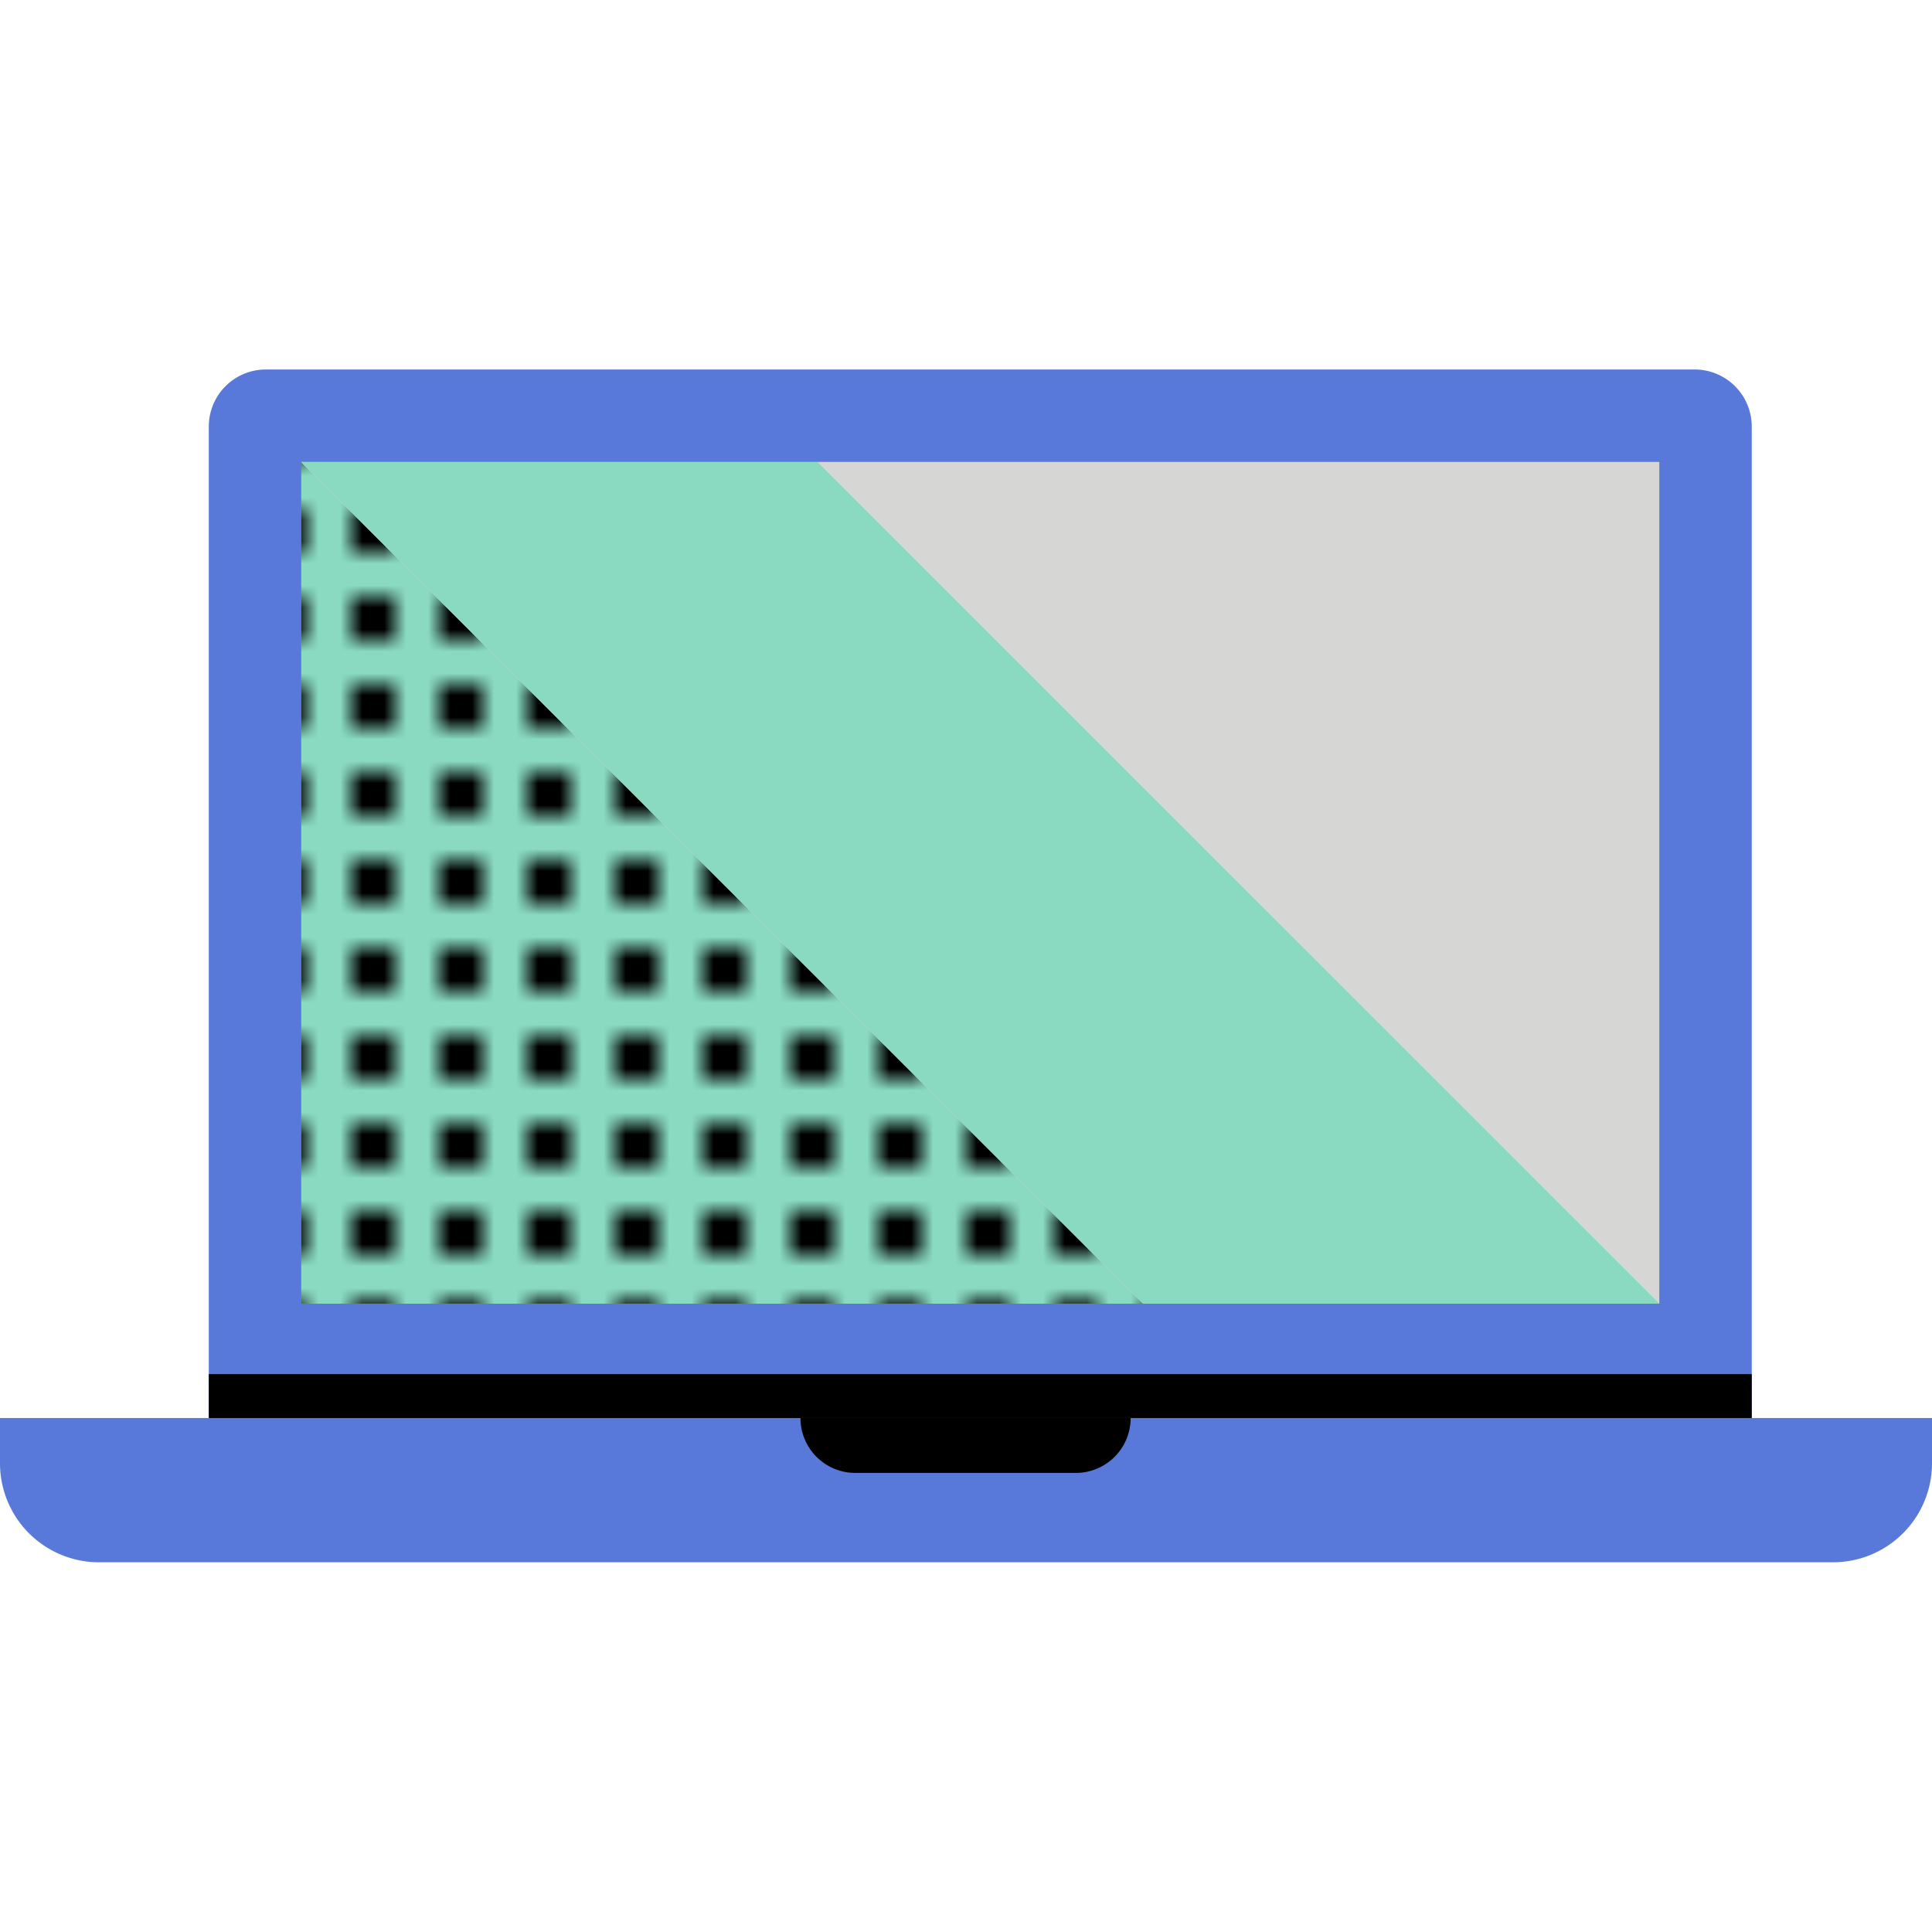 <svg id="Layer_1" data-name="Layer 1" xmlns="http://www.w3.org/2000/svg" xmlns:xlink="http://www.w3.org/1999/xlink" viewBox="0 0 88 88"><defs><pattern id="_2_2_-_black" data-name="2/2 - black" width="4" height="4" patternTransform="translate(0 -0.83)" patternUnits="userSpaceOnUse" viewBox="0 0 4 4"><rect width="4" height="4" style="fill:none"/><rect width="2" height="2"/></pattern></defs><path d="M0,64.59H88a0,0,0,0,1,0,0v2.06a4.51,4.51,0,0,1-4.51,4.51h-79A4.51,4.51,0,0,1,0,66.65V64.59A0,0,0,0,1,0,64.59Z" style="fill:#5879da"/><path d="M12.11,16.83H77.19a2.6,2.6,0,0,1,2.6,2.6V64.59a0,0,0,0,1,0,0H9.51a0,0,0,0,1,0,0V19.43A2.6,2.6,0,0,1,12.11,16.83Z" style="fill:#5879da"/><rect x="25.49" y="9.29" width="38.33" height="61.85" transform="translate(4.44 84.86) rotate(-90)" style="fill:#d6d6d5"/><path d="M48.54,64.59H36.46a2.5,2.5,0,0,0,2.5,2.5H49a2.5,2.5,0,0,0,2.5-2.5h-3Z"/><rect x="9.51" y="62.59" width="70.28" height="2"/><polygon points="52.06 59.38 13.72 59.38 13.72 21.05 52.06 59.38" style="fill:#89dac1"/><polygon points="52.06 59.38 13.72 59.38 13.72 21.05 52.06 59.38" style="fill:url(#_2_2_-_black)"/><polygon points="13.72 21.05 37.24 21.05 75.58 59.38 52.06 59.38 13.72 21.05" style="fill:#89dac1"/></svg>